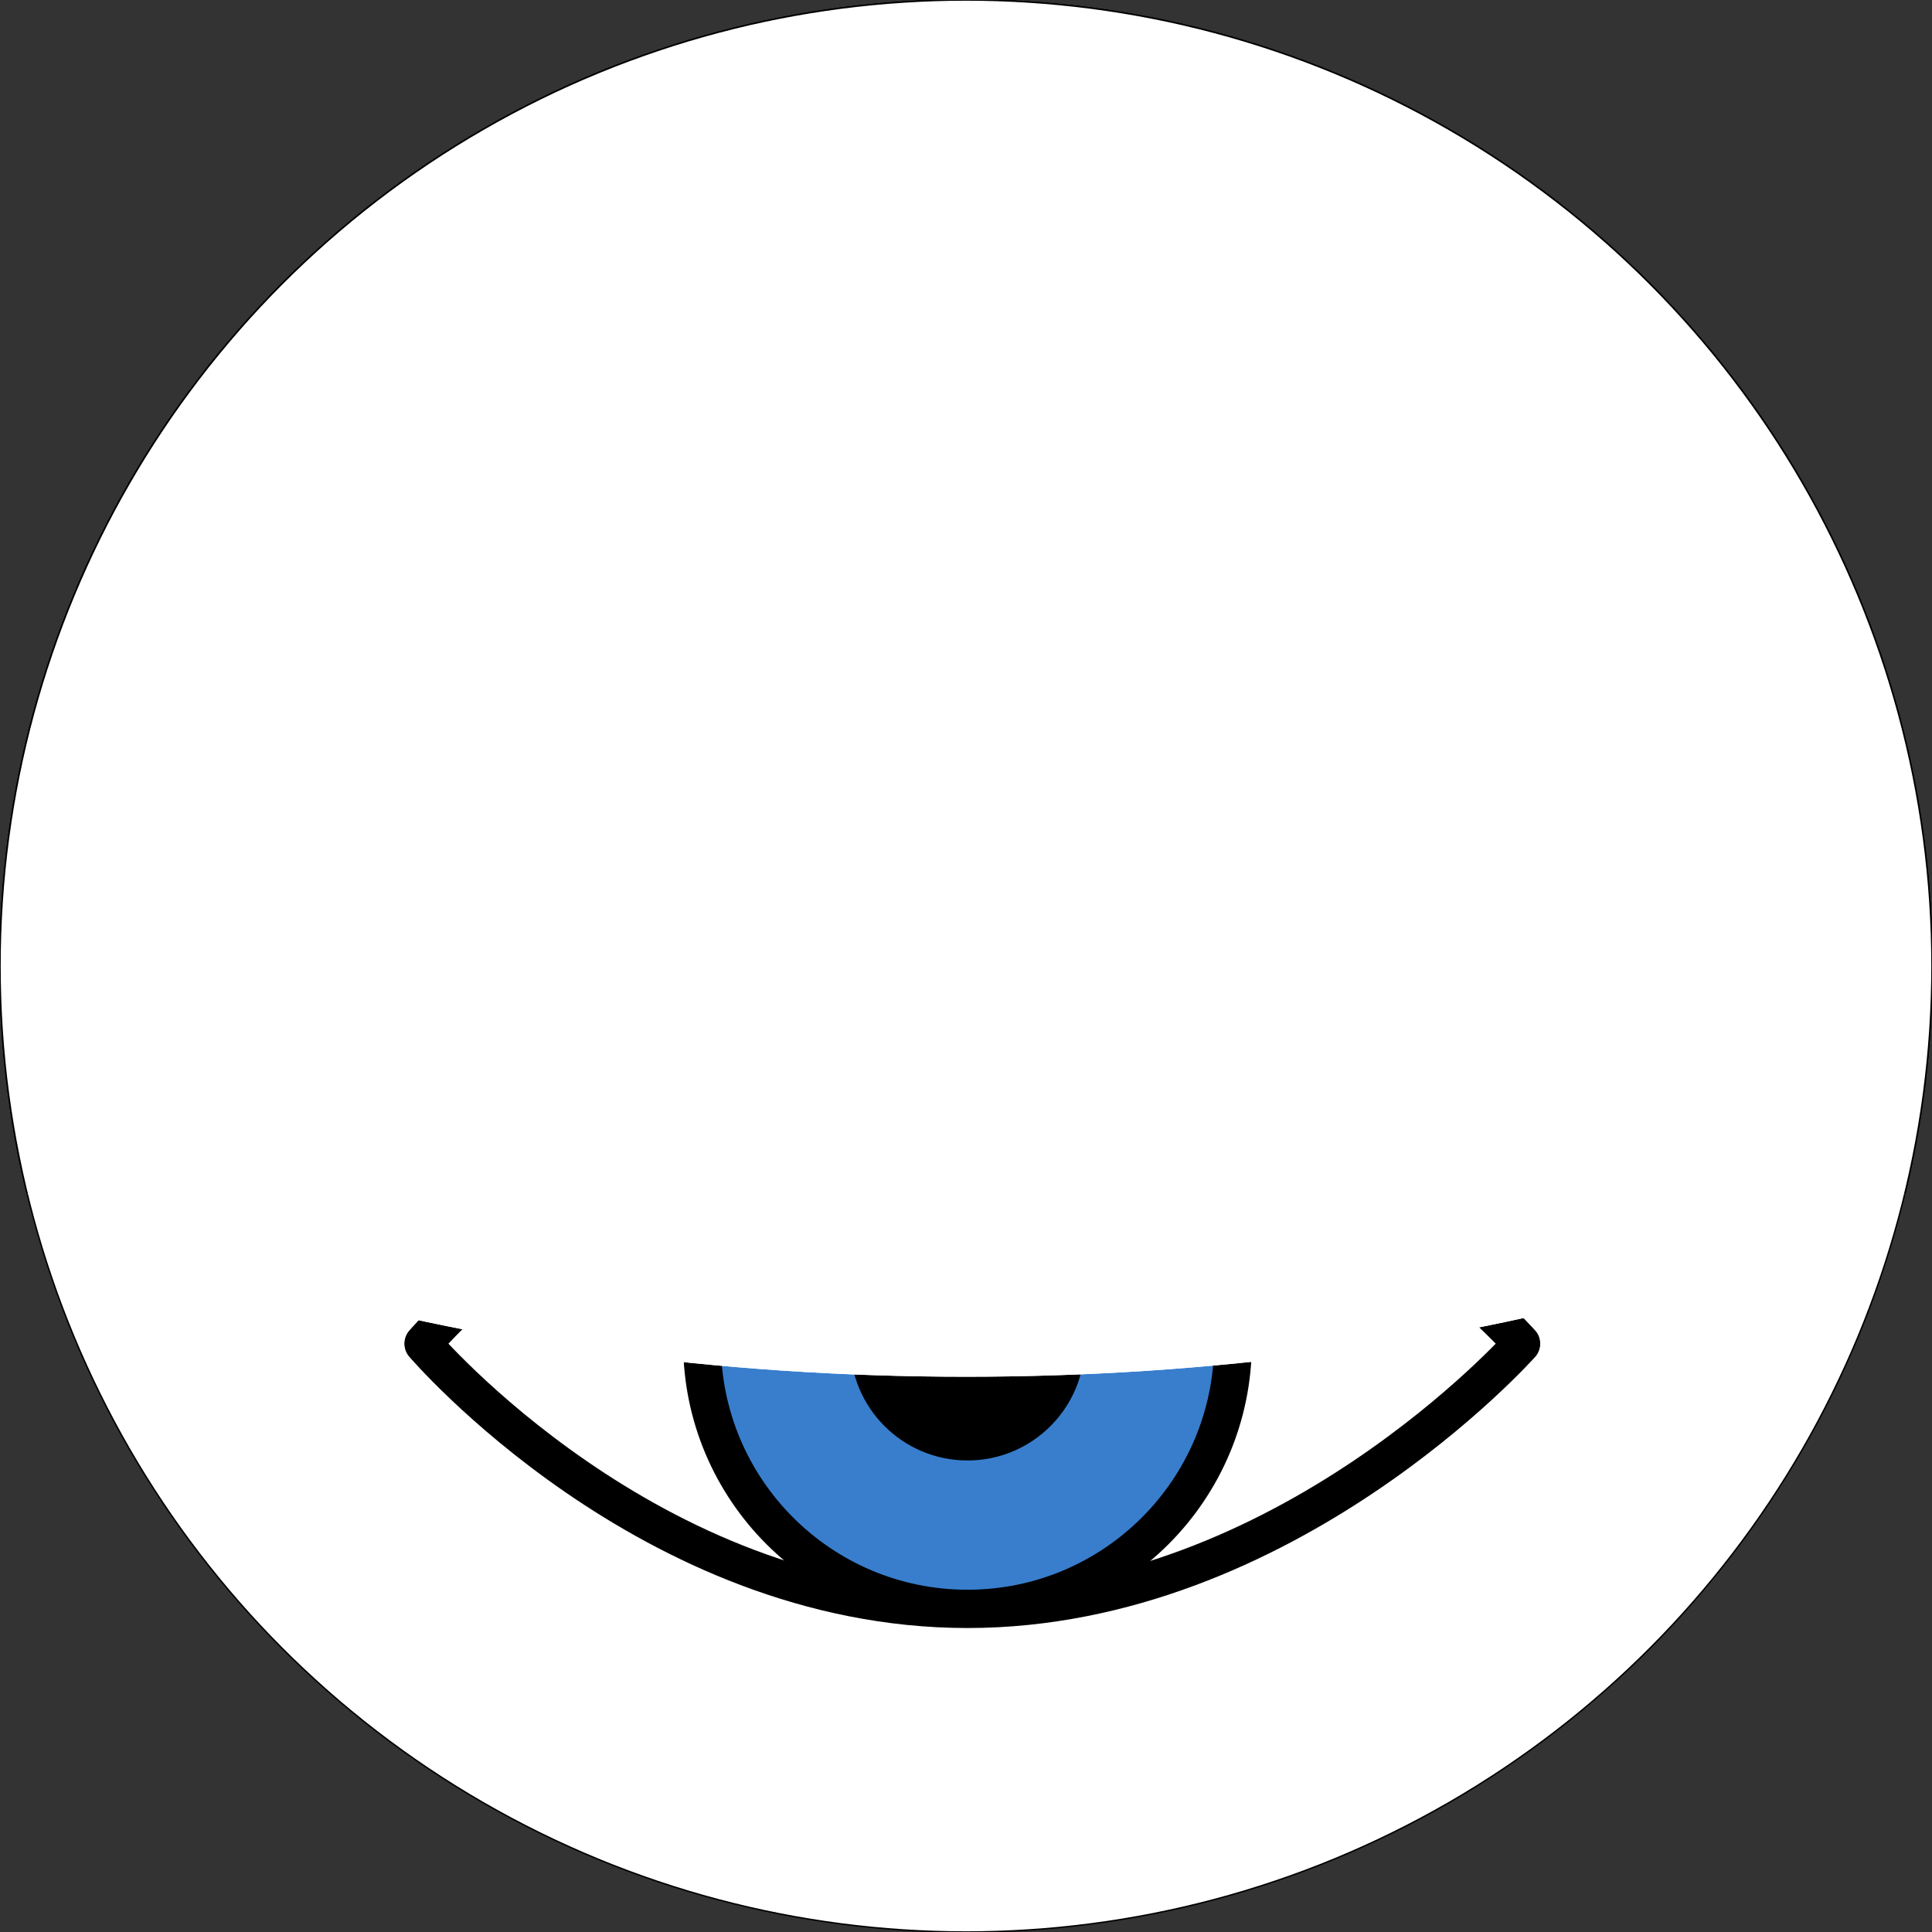 <?xml version="1.0" encoding="UTF-8" standalone="no"?>
<!-- Created with Inkscape (http://www.inkscape.org/) -->

<svg
   width="108"
   height="108"
   viewBox="0 0 512 512"
   version="1.1"
   id="svg1"
   xmlns="http://www.w3.org/2000/svg"
   xmlns:svg="http://www.w3.org/2000/svg">
  <rect x="0" y="0" width="512" height="512" fill="#333333" stroke="none"/>
  <defs
     id="defs1">
    <clipPath
       clipPathUnits="userSpaceOnUse"
       id="clipPath20">
      <ellipse
         style="display:inline;fill:#ffffff;fill-opacity:1;stroke:#000000;stroke-width:0.395;stroke-linecap:round;stroke-linejoin:round;stroke-dasharray:none;stroke-opacity:1"
         id="ellipse20"
         cx="256"
         cy="173.19"
         rx="374.39"
         ry="191.659" />
    </clipPath>
    <clipPath
       clipPathUnits="userSpaceOnUse"
       id="clipPath21">
      <circle
         style="display:inline;fill:#ffffff;fill-opacity:1;stroke:#000000;stroke-width:0.378;stroke-linecap:round;stroke-linejoin:round;stroke-dasharray:none;stroke-opacity:1"
         id="circle21"
         cx="256"
         cy="256"
         r="256"
         clip-path="url(#clipPath20)" />
    </clipPath>
    <clipPath
       clipPathUnits="userSpaceOnUse"
       id="clipPath22">
      <circle
         style="display:inline;fill:#ffffff;fill-opacity:1;stroke:#000000;stroke-width:0.378;stroke-linecap:round;stroke-linejoin:round;stroke-dasharray:none;stroke-opacity:1"
         id="circle22"
         cx="256"
         cy="256"
         r="256"
         clip-path="url(#clipPath20)" />
    </clipPath>
  </defs>
  <g
     id="layer1">
    <circle
       style="display:inline;fill:#ffffff;fill-opacity:1;stroke:#000000;stroke-width:0.378;stroke-linecap:round;stroke-linejoin:round;stroke-dasharray:none;stroke-opacity:1"
       id="path1"
       cx="256"
       cy="256"
       r="256" />
    <path
       style="fill:#ffffff;fill-opacity:1;stroke:#000000;stroke-width:10;stroke-linecap:round;stroke-linejoin:round;stroke-dasharray:none;stroke-opacity:1"
       d="m 112.21,355.942 c 0,0 59.824,-70.212 144.186,-70.212 84.362,0 146.735,70.212 146.735,70.212"
       id="path2" />
    <path
       style="fill:#ffffff;fill-opacity:1;stroke:#000000;stroke-width:10;stroke-linecap:round;stroke-linejoin:round;stroke-dasharray:none;stroke-opacity:1"
       d="m 112.21,356.231 c 0,0 59.824,70.212 144.186,70.212 84.362,0 146.735,-70.212 146.735,-70.212"
       id="path3" />
    <circle
       style="fill:#387ecd;fill-opacity:1;stroke:#000000;stroke-width:10;stroke-linecap:round;stroke-linejoin:round;stroke-dasharray:none;stroke-opacity:1"
       id="path4"
       cx="256.396"
       cy="355.942"
       r="70.353" />
    <circle
       style="fill:#000000;fill-opacity:1;stroke:#000000;stroke-width:0;stroke-linecap:round;stroke-linejoin:round;stroke-dasharray:none;stroke-opacity:1"
       id="circle6"
       cx="256.396"
       cy="355.942"
       r="31.097" />
    <circle
       style="fill:none;fill-opacity:1;stroke:#33c3c9;stroke-width:27.88;stroke-linecap:round;stroke-linejoin:round;stroke-dasharray:none;stroke-opacity:1"
       id="circle7"
       cx="256.396"
       cy="355.942"
       r="178.168"
       clip-path="url(#clipPath22)" />
    <circle
       style="fill:none;fill-opacity:1;stroke:#33c3c9;stroke-width:44.269;stroke-linecap:round;stroke-linejoin:round;stroke-dasharray:none;stroke-opacity:1"
       id="circle8"
       cx="256.396"
       cy="355.942"
       r="282.897"
       clip-path="url(#clipPath21)" />
  </g>
</svg>
